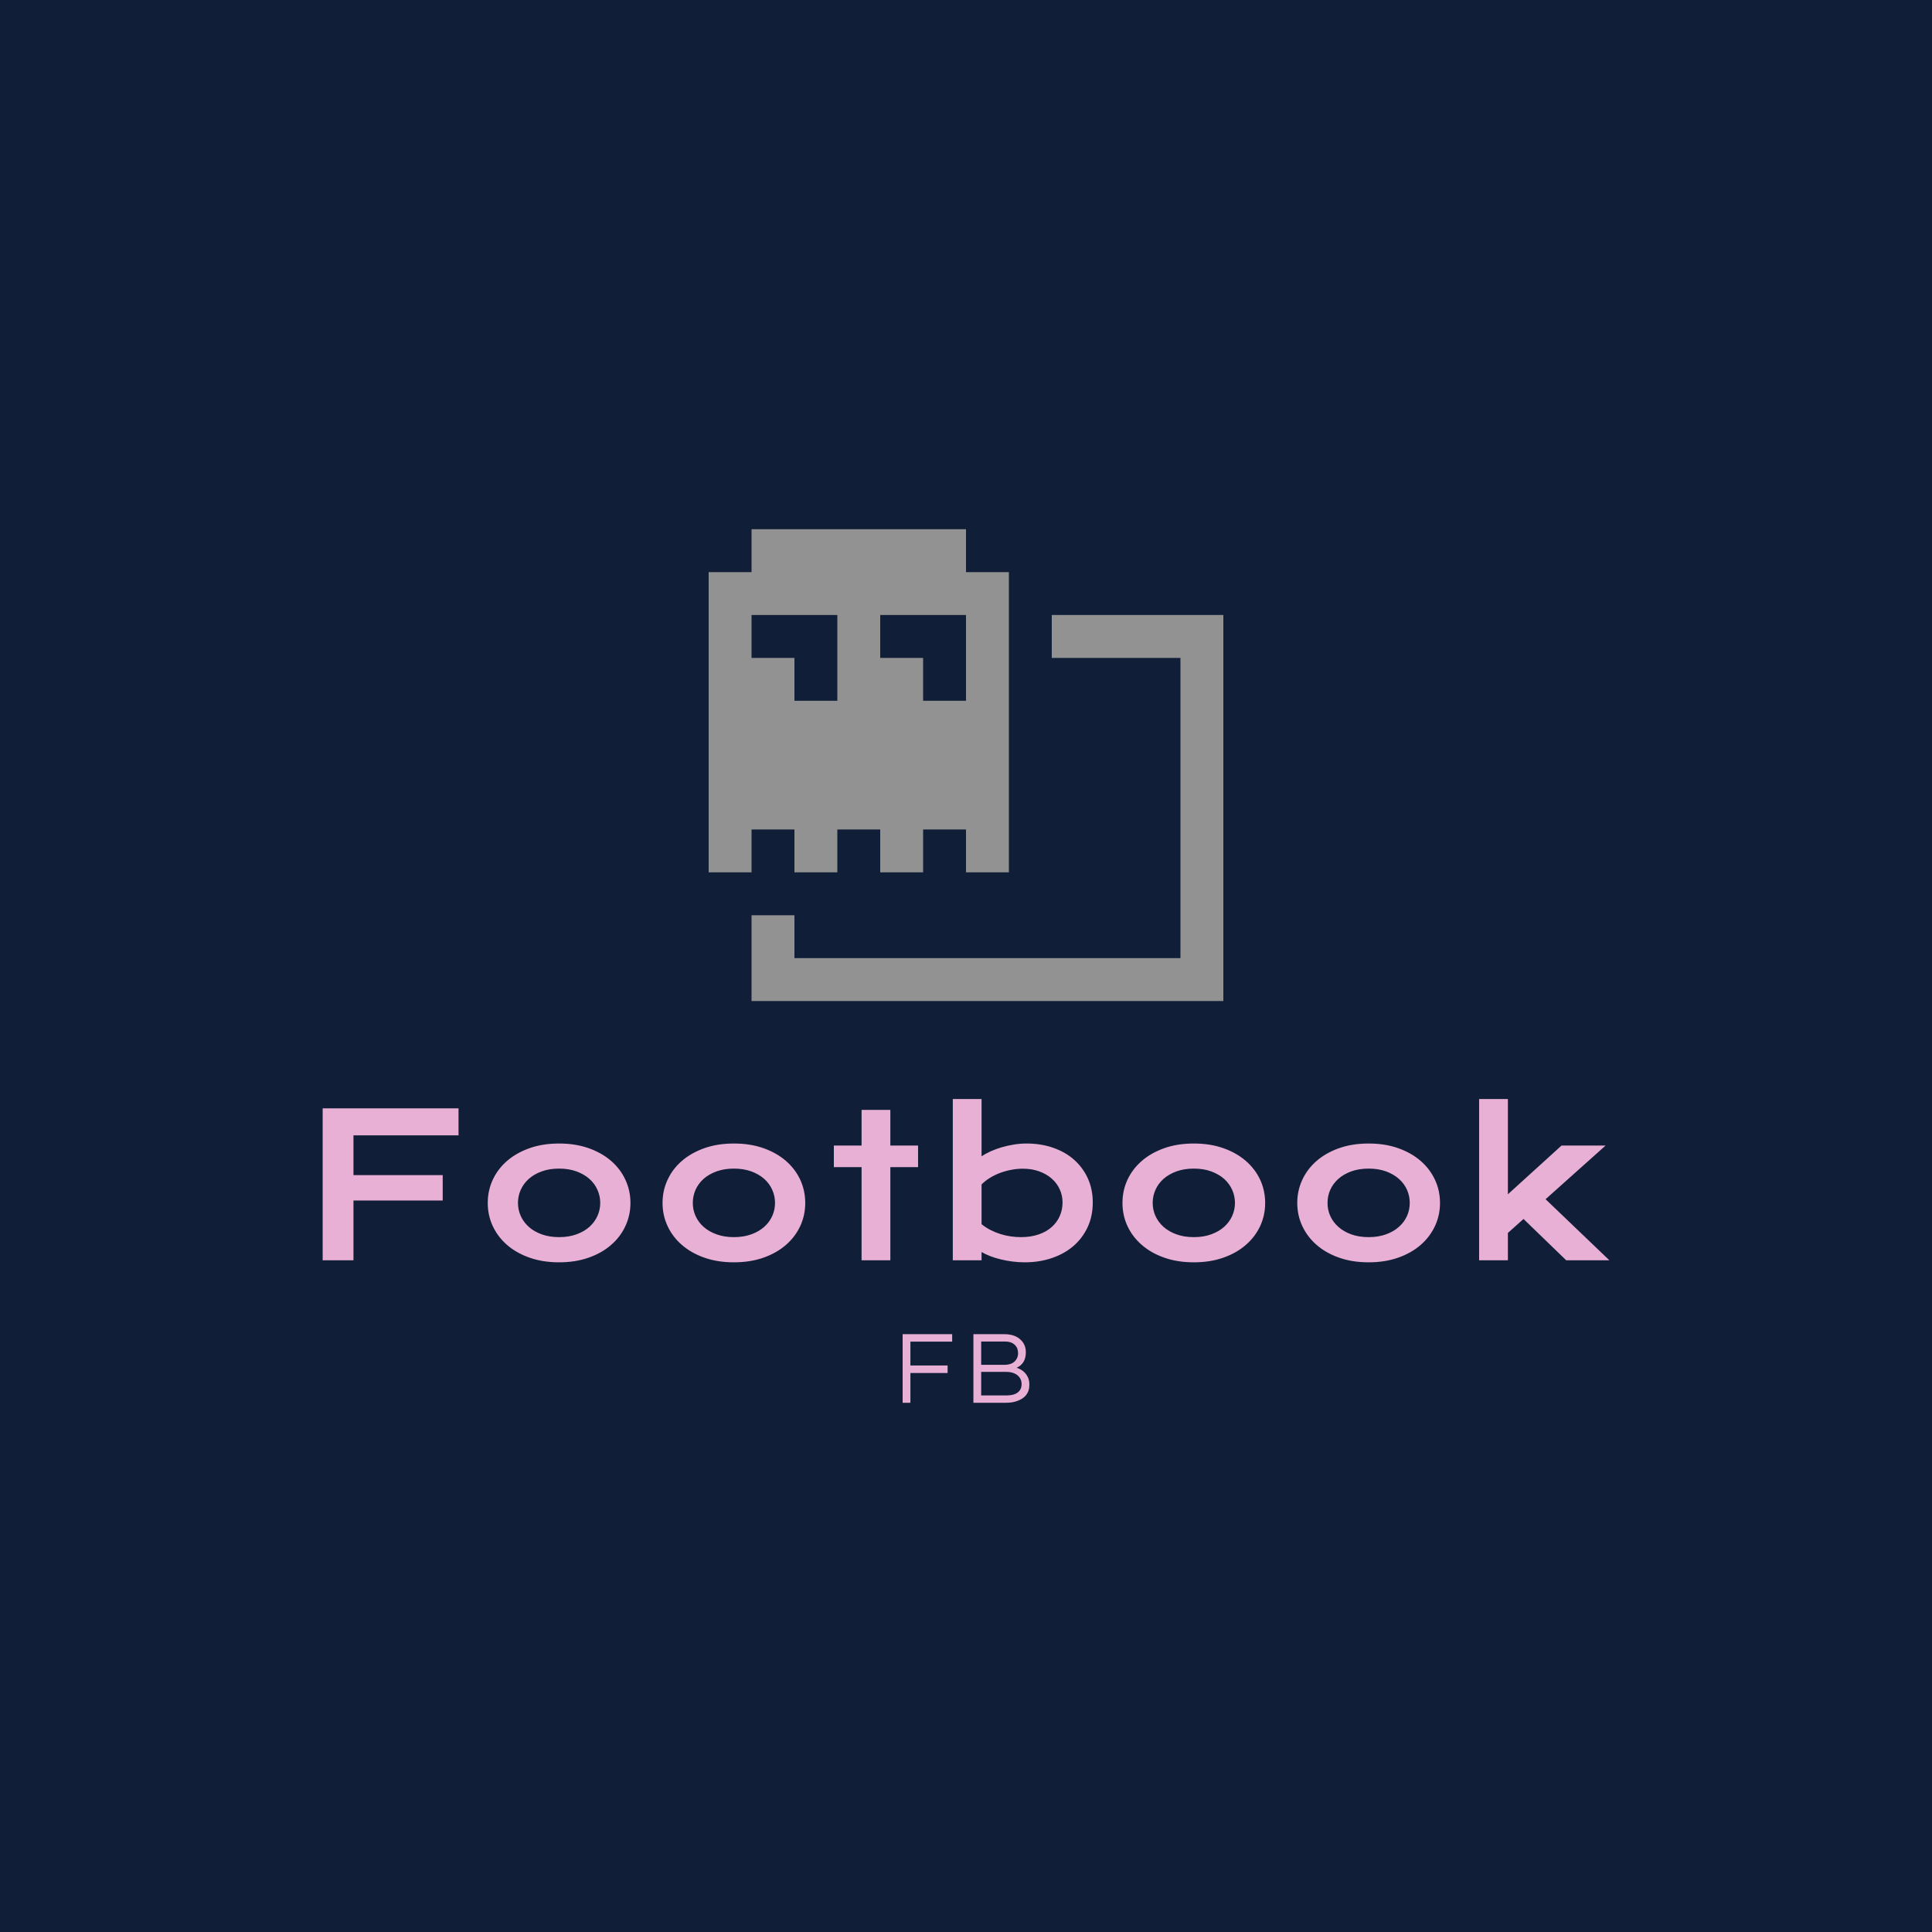<svg version="1.1" preserveAspectRatio="none" xmlns="http://www.w3.org/2000/svg" width="500" height="500" viewBox="0 0 500 500"><rect width="100%" height="100%" fill="#101F37" fill-opacity="1"/><svg viewBox="75.769 210.467 393.952 267.448" width="333" height="226.068" x="83.5px" y="136.966px" xmlns="http://www.w3.org/2000/svg" xmlns:xlink="http://www.w3.org/1999/xlink" preserveAspectRatio="none"><defs></defs><style>.companyName {fill:#E9B0D6;fill-opacity:1;}.icon1 {fill:#929292;fill-opacity:1;}.icon2 {fill:#E9B0D6;fill-opacity:1;}.icon3 {fill:#E5E5E5;fill-opacity:1;}.icon3-str {stroke:#E5E5E5;stroke-opacity:1;}.text {fill:#E9B0D6;fill-opacity:1;}</style><g opacity="1" transform="rotate(0 253.345 456.915)">
<svg width="38.8" height="21" x="253.345" y="456.915" version="1.1" preserveAspectRatio="none" viewBox="3.24 -26.48 48.92 26.48">
  <g transform="matrix(1 0 0 1 0 0)" class="text"><path id="id-6izo4zJp2" d="M22.36-23.60L6.24-23.60L6.24-14.40L20.60-14.40L20.60-11.48L6.24-11.48L6.24 0L3.24 0L3.24-26.48L22.36-26.48L22.36-23.60Z M50.80-19.48L50.80-19.48Q50.80-15.12 47.24-13.52L47.24-13.52Q50.52-12.44 51.72-9.56L51.72-9.56Q52.16-8.44 52.16-6.96L52.16-6.96Q52.16-2.16 47.08-0.56L47.08-0.56Q45.40 0 43.12 0L43.12 0L30.56 0L30.56-26.48L42.44-26.48Q46.72-26.48 48.96-24.16L48.96-24.16Q50.80-22.32 50.80-19.48ZM33.56-23.64L33.56-14.64L42.44-14.64Q46.12-14.64 47.36-17.16L47.36-17.16Q47.80-18.04 47.80-19.06Q47.80-20.08 47.52-20.86Q47.24-21.64 46.64-22.24L46.64-22.24Q45.32-23.64 42.76-23.64L42.76-23.64L33.56-23.64ZM33.56-2.84L43.44-2.84Q46.20-2.84 47.68-3.98Q49.16-5.12 49.16-7.20L49.16-7.20Q49.16-9.20 47.72-10.48L47.72-10.48Q46.12-11.92 43.12-11.92L43.12-11.92L33.56-11.92L33.56-2.84Z"/></g>
</svg>
</g><g opacity="1" transform="rotate(0 75.769 384.915)">
<svg width="393.952" height="50" x="75.769" y="384.915" version="1.1" preserveAspectRatio="none" viewBox="4.336 -32.402 258.531 32.812">
  <g transform="matrix(1 0 0 1 0 0)" class="companyName"><path id="id-D6z1nYkh8" d="M4.34 0L4.34-30.53L31.64-30.53L31.64-25.10L10.53-25.10L10.53-17.11L28.46-17.11L28.46-12.01L10.53-12.01L10.53 0L4.34 0Z M37.51-11.52L37.51-11.52Q37.51-14.00 38.51-16.17Q39.52-18.34 41.38-19.96Q43.25-21.58 45.90-22.52Q48.54-23.46 51.84-23.46L51.84-23.46Q55.14-23.46 57.79-22.52Q60.44-21.58 62.30-19.96Q64.17-18.34 65.17-16.17Q66.18-14.00 66.18-11.52L66.18-11.52Q66.18-9.04 65.17-6.88Q64.17-4.71 62.30-3.09Q60.44-1.46 57.79-0.53Q55.14 0.41 51.84 0.41L51.84 0.41Q48.54 0.41 45.90-0.53Q43.25-1.46 41.38-3.09Q39.52-4.71 38.51-6.88Q37.51-9.04 37.51-11.52ZM43.58-11.52L43.58-11.52Q43.58-10.14 44.14-8.90Q44.70-7.66 45.76-6.71Q46.82-5.76 48.36-5.21Q49.89-4.65 51.84-4.65L51.84-4.65Q53.80-4.65 55.33-5.21Q56.86-5.76 57.93-6.71Q58.99-7.66 59.55-8.90Q60.11-10.14 60.11-11.52L60.11-11.52Q60.11-12.91 59.55-14.16Q58.99-15.41 57.93-16.36Q56.86-17.30 55.33-17.86Q53.80-18.42 51.84-18.42L51.84-18.42Q49.89-18.42 48.36-17.86Q46.82-17.30 45.76-16.36Q44.70-15.41 44.14-14.16Q43.58-12.91 43.58-11.52Z M72.63-11.52L72.63-11.52Q72.63-14.00 73.64-16.17Q74.64-18.34 76.51-19.96Q78.38-21.58 81.02-22.52Q83.67-23.46 86.97-23.46L86.97-23.46Q90.27-23.46 92.92-22.52Q95.56-21.58 97.43-19.96Q99.29-18.34 100.30-16.17Q101.30-14.00 101.30-11.52L101.30-11.52Q101.30-9.04 100.30-6.88Q99.29-4.71 97.43-3.09Q95.56-1.46 92.92-0.53Q90.27 0.41 86.97 0.41L86.97 0.41Q83.67 0.41 81.02-0.53Q78.38-1.46 76.51-3.09Q74.64-4.71 73.64-6.88Q72.63-9.04 72.63-11.52ZM78.71-11.52L78.71-11.52Q78.71-10.14 79.26-8.90Q79.82-7.66 80.88-6.71Q81.95-5.76 83.48-5.21Q85.02-4.65 86.97-4.65L86.97-4.65Q88.92-4.65 90.46-5.21Q91.99-5.76 93.05-6.71Q94.12-7.66 94.67-8.90Q95.23-10.14 95.23-11.52L95.23-11.52Q95.23-12.91 94.67-14.16Q94.12-15.41 93.05-16.36Q91.99-17.30 90.46-17.86Q88.92-18.42 86.97-18.42L86.97-18.42Q85.02-18.42 83.48-17.86Q81.95-17.30 80.88-16.36Q79.82-15.41 79.26-14.16Q78.71-12.91 78.71-11.52Z M112.62 0L112.62-18.71L107.05-18.71L107.05-23.05L112.62-23.05L112.62-30.21L118.40-30.21L118.40-23.05L123.97-23.05L123.97-18.71L118.40-18.71L118.40 0L112.62 0Z M130.95 0L130.95-32.40L136.73-32.40L136.73-20.88Q137.49-21.41 138.53-21.88Q139.56-22.34 140.75-22.70Q141.95-23.05 143.21-23.25Q144.48-23.46 145.75-23.46L145.75-23.46Q148.68-23.46 151.13-22.60Q153.59-21.74 155.34-20.18Q157.10-18.61 158.09-16.44Q159.07-14.26 159.07-11.62L159.07-11.62Q159.07-8.87 158.04-6.65Q157.00-4.43 155.18-2.86Q153.35-1.29 150.84-0.44Q148.33 0.41 145.40 0.41L145.40 0.41Q144.15 0.41 142.93 0.25Q141.71 0.10 140.59-0.18Q139.46-0.45 138.48-0.83Q137.49-1.21 136.73-1.66L136.73-1.66L136.73 0L130.95 0ZM136.73-15.23L136.73-7.25Q137.61-6.54 138.59-6.05Q139.56-5.57 140.58-5.25Q141.59-4.94 142.63-4.79Q143.66-4.65 144.64-4.65L144.64-4.65Q146.63-4.65 148.19-5.19Q149.74-5.72 150.80-6.66Q151.87-7.60 152.43-8.87Q153-10.14 153-11.62L153-11.62Q153-13.01 152.44-14.24Q151.89-15.47 150.84-16.40Q149.80-17.32 148.32-17.86Q146.85-18.40 145.01-18.40L145.01-18.40Q143.84-18.40 142.67-18.17Q141.50-17.95 140.41-17.54Q139.33-17.13 138.38-16.54Q137.43-15.96 136.73-15.23L136.73-15.23Z M165.04-11.52L165.04-11.52Q165.04-14.00 166.04-16.17Q167.05-18.34 168.92-19.96Q170.78-21.58 173.43-22.52Q176.07-23.46 179.38-23.46L179.38-23.46Q182.68-23.46 185.32-22.52Q187.97-21.58 189.83-19.96Q191.70-18.34 192.71-16.17Q193.71-14.00 193.71-11.52L193.71-11.52Q193.71-9.04 192.71-6.88Q191.70-4.71 189.83-3.09Q187.97-1.46 185.32-0.53Q182.68 0.41 179.38 0.41L179.38 0.41Q176.07 0.41 173.43-0.53Q170.78-1.46 168.92-3.09Q167.05-4.71 166.04-6.88Q165.04-9.04 165.04-11.52ZM171.11-11.52L171.11-11.52Q171.11-10.14 171.67-8.90Q172.23-7.66 173.29-6.71Q174.36-5.76 175.89-5.21Q177.42-4.65 179.38-4.65L179.38-4.65Q181.33-4.65 182.86-5.21Q184.39-5.76 185.46-6.71Q186.52-7.66 187.08-8.90Q187.64-10.14 187.64-11.52L187.64-11.52Q187.64-12.91 187.08-14.16Q186.52-15.41 185.46-16.36Q184.39-17.30 182.86-17.86Q181.33-18.42 179.38-18.42L179.38-18.42Q177.42-18.42 175.89-17.86Q174.36-17.30 173.29-16.36Q172.23-15.41 171.67-14.16Q171.11-12.91 171.11-11.52Z M200.16-11.52L200.16-11.52Q200.16-14.00 201.17-16.17Q202.18-18.34 204.04-19.96Q205.91-21.58 208.55-22.52Q211.20-23.46 214.50-23.46L214.50-23.46Q217.80-23.46 220.45-22.52Q223.09-21.58 224.96-19.96Q226.82-18.34 227.83-16.17Q228.84-14.00 228.84-11.52L228.84-11.52Q228.84-9.04 227.83-6.88Q226.82-4.71 224.96-3.09Q223.09-1.46 220.45-0.53Q217.80 0.41 214.50 0.41L214.50 0.41Q211.20 0.41 208.55-0.53Q205.91-1.46 204.04-3.09Q202.18-4.71 201.17-6.88Q200.16-9.04 200.16-11.52ZM206.24-11.52L206.24-11.52Q206.24-10.14 206.79-8.90Q207.35-7.66 208.42-6.71Q209.48-5.76 211.01-5.21Q212.55-4.65 214.50-4.65L214.50-4.65Q216.45-4.65 217.99-5.21Q219.52-5.76 220.58-6.71Q221.65-7.66 222.21-8.90Q222.76-10.14 222.76-11.52L222.76-11.52Q222.76-12.91 222.21-14.16Q221.65-15.41 220.58-16.36Q219.52-17.30 217.99-17.86Q216.45-18.42 214.50-18.42L214.50-18.42Q212.55-18.42 211.01-17.86Q209.48-17.30 208.42-16.36Q207.35-15.41 206.79-14.16Q206.24-12.91 206.24-11.52Z M236.70 0L236.70-32.40L242.48-32.40L242.48-13.26L253.26-23.05L262.11-23.05L250.05-12.27L262.87 0L254.20 0L245.62-8.30L242.48-5.49L242.48 0L236.70 0Z"/></g>
</svg>
</g><g opacity="1" transform="rotate(0 193.955 210.467)">
<svg width="157.581" height="144.448" x="193.955" y="210.467" version="1.1" preserveAspectRatio="none" viewBox="1.434 5.2 97.201 89.1">
  <g transform="matrix(1 0 0 1 0 0)" class="icon1"><g><polygon points="66.234,21.399 66.234,29.5 90.533,29.5 90.533,86.2 17.634,86.2 17.634,78.1 9.533,78.1 9.533,94.3 98.635,94.3    98.635,21.399  "></polygon></g><path d="M50.035,13.3V5.2H9.534v8.1h-8.1V70h8.1v-8.101h8.1V70h8.1v-8.101h8.1V70h8.1v-8.101h8.101V70h8.1V13.3H50.035z   M25.734,37.6h-8.1v-8.1h-8.1v-8.1h16.2L25.734,37.6z M50.034,37.6h-8.101v-8.1h-8.099v-8.1h16.201L50.034,37.6z"></path></g>
</svg>
</g></svg></svg>